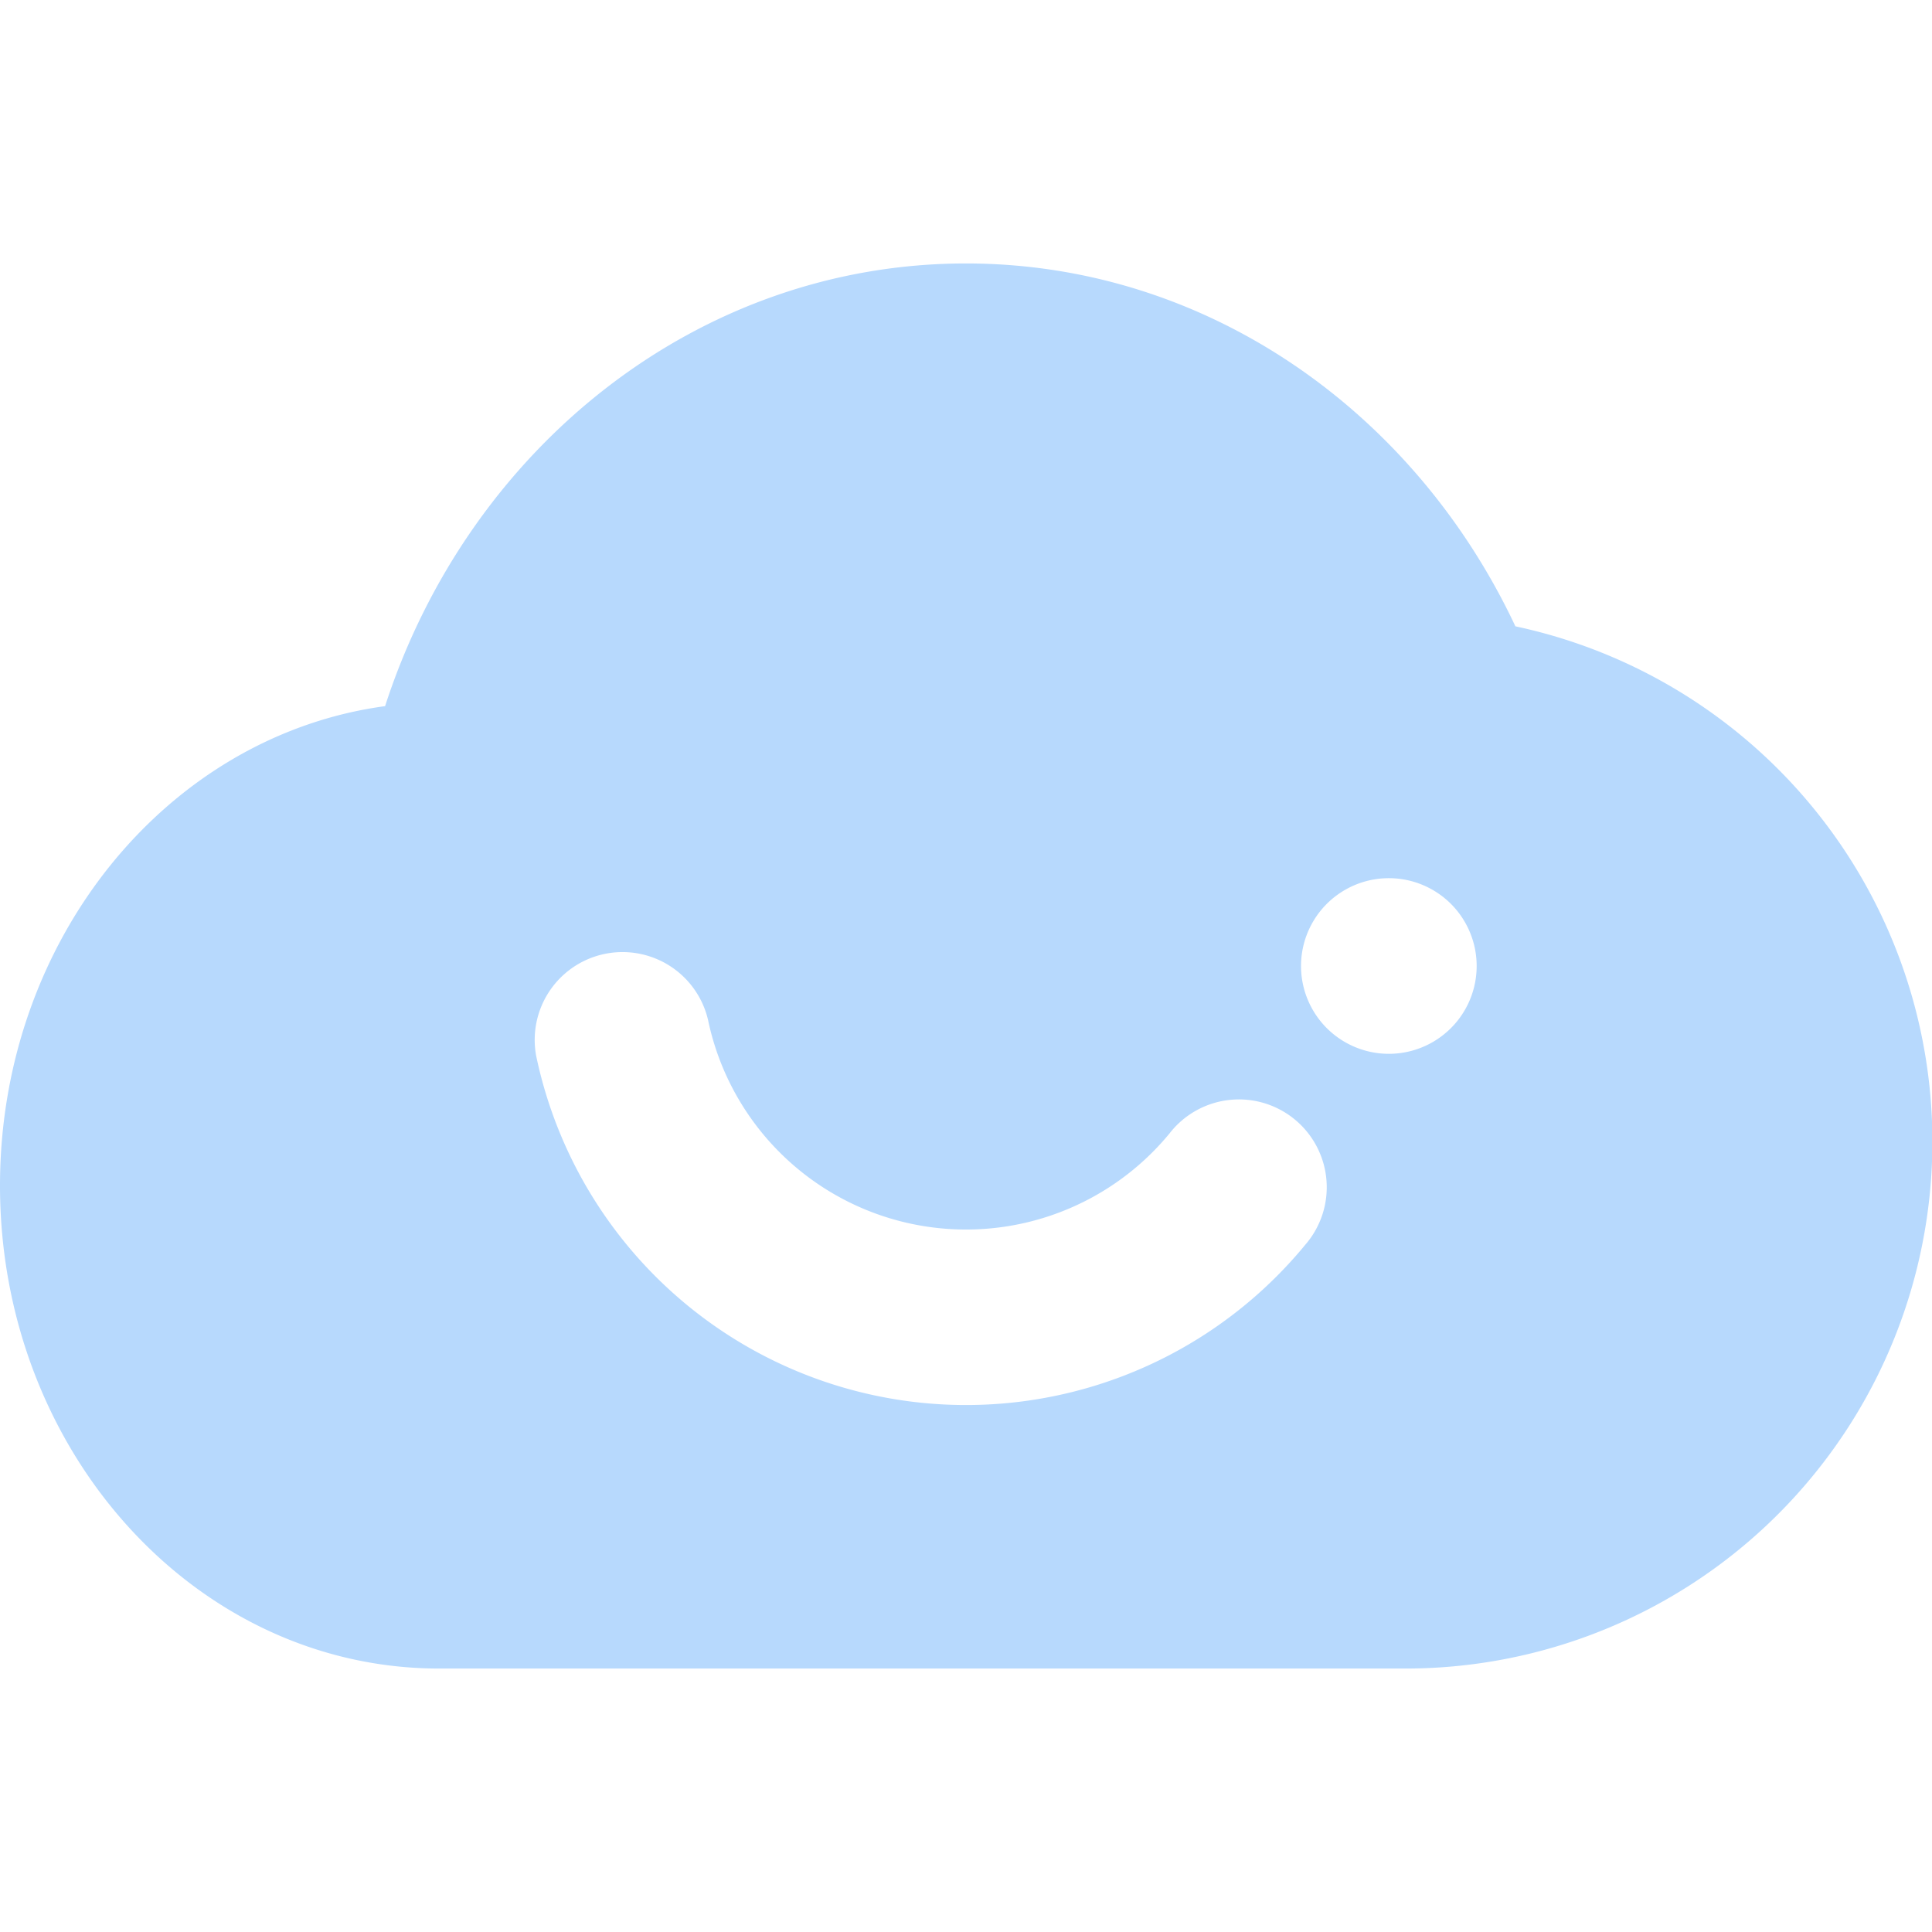 <svg t="1584500903385" class="icon" viewBox="0 0 1408 1024" version="1.1" xmlns="http://www.w3.org/2000/svg" p-id="736" width="32" height="32"><path d="M320 1024c-176.704 0-320-157.568-320-352 0-179.712 122.496-328 280.64-349.376C341.44 134.848 508.032 0 704 0c175.04 0 326.656 107.584 400.384 264.448A384 384 0 0 1 1024 1024H320z m70.72-446.656a320.064 320.064 0 0 0 560.448 137.92 64 64 0 1 0-98.816-81.28 192.064 192.064 0 0 1-336.32-82.56 64 64 0 0 0-125.312 25.92zM1012.16 576a64 64 0 1 0 0-128 64 64 0 0 0 0 128z" fill="#B7D9FD" p-id="737"></path></svg>
